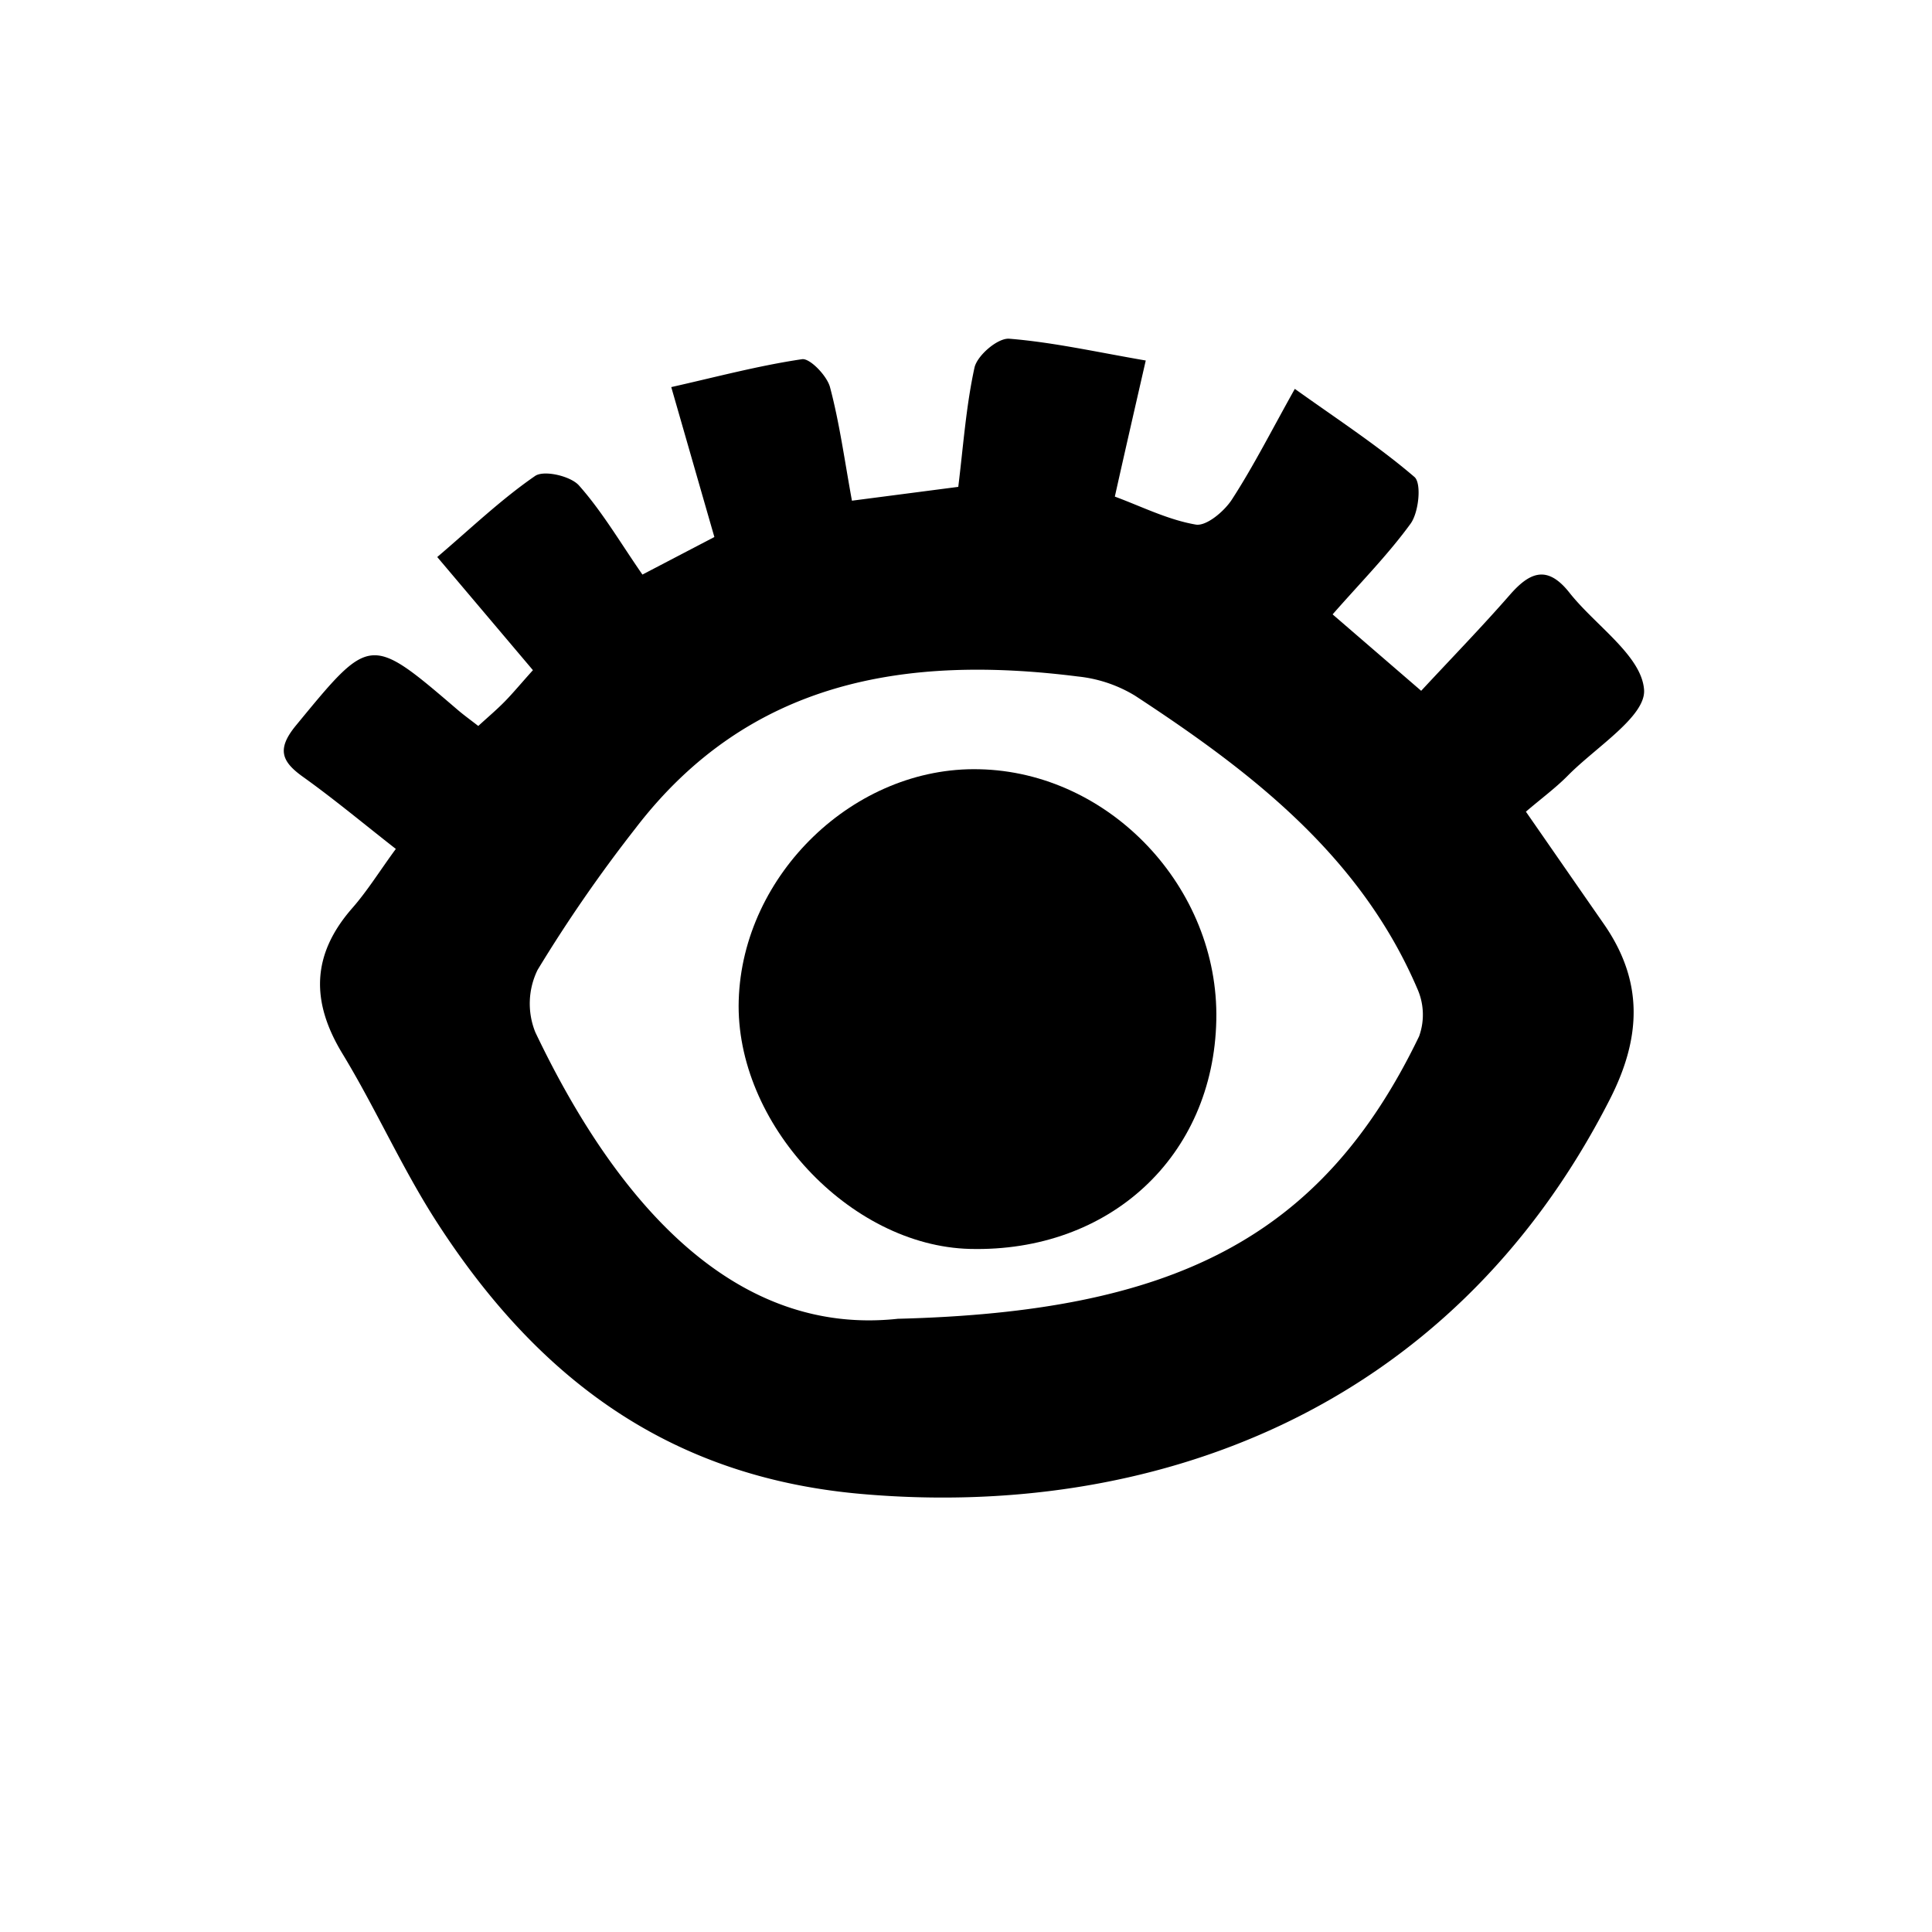 <svg id="Layer_1" data-name="Layer 1" xmlns="http://www.w3.org/2000/svg" viewBox="0 0 250 250"><title>show-hide</title><path d="M83.13,74.35l9.31-4.86c-1.76-6.1-3.51-12.21-5.58-19.4,5.78-1.3,11.31-2.78,16.93-3.61,1-.15,3.21,2.13,3.61,3.61,1.23,4.62,1.87,9.39,2.84,14.7L124,63c.64-5.18,1-10.4,2.1-15.44.36-1.57,3-3.84,4.49-3.73,5.72.46,11.38,1.74,17.67,2.82-1.42,6.21-2.67,11.65-4,17.61,3.44,1.27,6.86,3,10.47,3.62,1.37.24,3.7-1.72,4.69-3.26,2.81-4.34,5.16-9,8.13-14.3,5.6,4,10.81,7.4,15.48,11.4.93.8.57,4.5-.47,6-2.9,4-6.47,7.62-10.12,11.78l11.46,9.89c3.89-4.19,7.79-8.2,11.46-12.4,2.61-3,4.88-3.9,7.73-.29,3.36,4.25,9.32,8.14,9.65,12.54.27,3.44-6.26,7.46-9.87,11.13-1.54,1.56-3.33,2.88-5.42,4.66,3.34,4.81,6.71,9.68,10.09,14.54,5.13,7.39,4.87,14.63.79,22.65-20.88,41-60.06,54.37-96.95,51.09-25.16-2.23-42.09-15.29-55-35.39-4.44-6.93-7.79-14.54-12.07-21.58-4.09-6.73-4-12.77,1.22-18.77,2-2.27,3.57-4.83,5.69-7.72-4.07-3.18-7.89-6.37-11.92-9.26-2.83-2-3.57-3.6-1-6.72,9.63-11.7,9.52-11.79,20.94-2,.75.64,1.55,1.22,2.65,2.07,1.23-1.13,2.41-2.12,3.48-3.22s2.14-2.39,3.59-4L56.58,72.08c4.34-3.7,8.25-7.45,12.66-10.49,1.14-.79,4.59,0,5.68,1.23C77.94,66.22,80.28,70.24,83.13,74.35Zm33.05,96.3c35.4-.9,54.78-10.24,67.45-36.55a8.23,8.23,0,0,0-.16-6c-7.35-17.3-21.51-28.2-36.6-38.08a17.72,17.72,0,0,0-7.37-2.48c-22.28-2.82-42.59.47-57.28,19.66a187.51,187.51,0,0,0-12.66,18.31,9.92,9.92,0,0,0-.29,8.06C80.11,156.32,95.4,172.9,116.18,170.65Z"/><path d="M157.39,132c-.36,17.61-13.78,30.06-31.88,29.61-15.59-.39-30.4-16.31-29.92-32.17.49-16.33,15-30.29,31.12-29.9C143.6,99.9,157.75,114.88,157.39,132Z"/></svg>